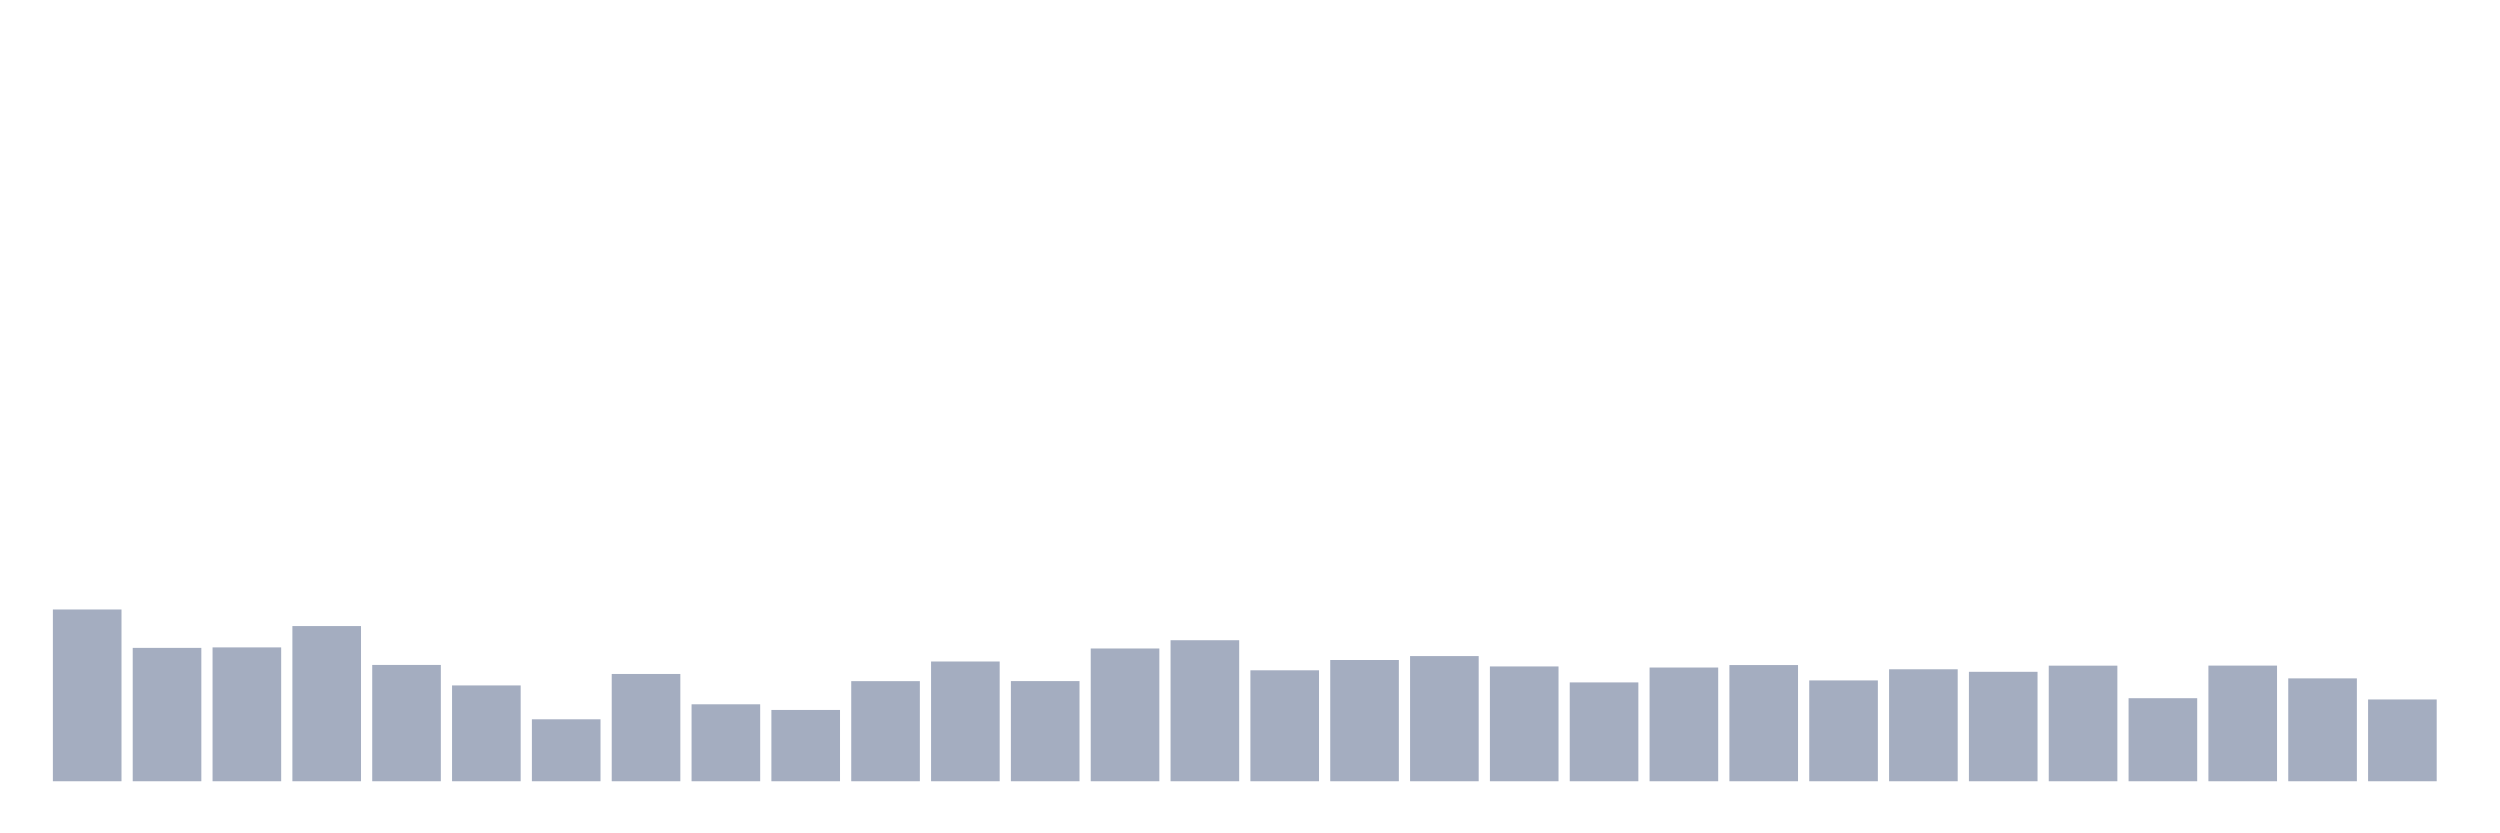 <svg xmlns="http://www.w3.org/2000/svg" viewBox="0 0 480 160"><g transform="translate(10,10)"><rect class="bar" x="0.153" width="13.175" y="107.022" height="32.978" fill="rgb(164,173,192)"></rect><rect class="bar" x="15.482" width="13.175" y="114.393" height="25.607" fill="rgb(164,173,192)"></rect><rect class="bar" x="30.81" width="13.175" y="114.3" height="25.7" fill="rgb(164,173,192)"></rect><rect class="bar" x="46.138" width="13.175" y="110.204" height="29.796" fill="rgb(164,173,192)"></rect><rect class="bar" x="61.466" width="13.175" y="117.668" height="22.332" fill="rgb(164,173,192)"></rect><rect class="bar" x="76.794" width="13.175" y="121.602" height="18.398" fill="rgb(164,173,192)"></rect><rect class="bar" x="92.123" width="13.175" y="128.105" height="11.895" fill="rgb(164,173,192)"></rect><rect class="bar" x="107.451" width="13.175" y="119.403" height="20.597" fill="rgb(164,173,192)"></rect><rect class="bar" x="122.779" width="13.175" y="125.224" height="14.776" fill="rgb(164,173,192)"></rect><rect class="bar" x="138.107" width="13.175" y="126.311" height="13.689" fill="rgb(164,173,192)"></rect><rect class="bar" x="153.436" width="13.175" y="120.78" height="19.22" fill="rgb(164,173,192)"></rect><rect class="bar" x="168.764" width="13.175" y="117.008" height="22.992" fill="rgb(164,173,192)"></rect><rect class="bar" x="184.092" width="13.175" y="120.769" height="19.231" fill="rgb(164,173,192)"></rect><rect class="bar" x="199.42" width="13.175" y="114.509" height="25.491" fill="rgb(164,173,192)"></rect><rect class="bar" x="214.748" width="13.175" y="112.923" height="27.077" fill="rgb(164,173,192)"></rect><rect class="bar" x="230.077" width="13.175" y="118.697" height="21.303" fill="rgb(164,173,192)"></rect><rect class="bar" x="245.405" width="13.175" y="116.719" height="23.281" fill="rgb(164,173,192)"></rect><rect class="bar" x="260.733" width="13.175" y="115.967" height="24.033" fill="rgb(164,173,192)"></rect><rect class="bar" x="276.061" width="13.175" y="117.957" height="22.043" fill="rgb(164,173,192)"></rect><rect class="bar" x="291.39" width="13.175" y="121.023" height="18.977" fill="rgb(164,173,192)"></rect><rect class="bar" x="306.718" width="13.175" y="118.165" height="21.835" fill="rgb(164,173,192)"></rect><rect class="bar" x="322.046" width="13.175" y="117.691" height="22.309" fill="rgb(164,173,192)"></rect><rect class="bar" x="337.374" width="13.175" y="120.641" height="19.359" fill="rgb(164,173,192)"></rect><rect class="bar" x="352.702" width="13.175" y="118.501" height="21.499" fill="rgb(164,173,192)"></rect><rect class="bar" x="368.031" width="13.175" y="118.987" height="21.013" fill="rgb(164,173,192)"></rect><rect class="bar" x="383.359" width="13.175" y="117.806" height="22.194" fill="rgb(164,173,192)"></rect><rect class="bar" x="398.687" width="13.175" y="124.055" height="15.945" fill="rgb(164,173,192)"></rect><rect class="bar" x="414.015" width="13.175" y="117.795" height="22.205" fill="rgb(164,173,192)"></rect><rect class="bar" x="429.344" width="13.175" y="120.248" height="19.752" fill="rgb(164,173,192)"></rect><rect class="bar" x="444.672" width="13.175" y="124.298" height="15.702" fill="rgb(164,173,192)"></rect></g></svg>
